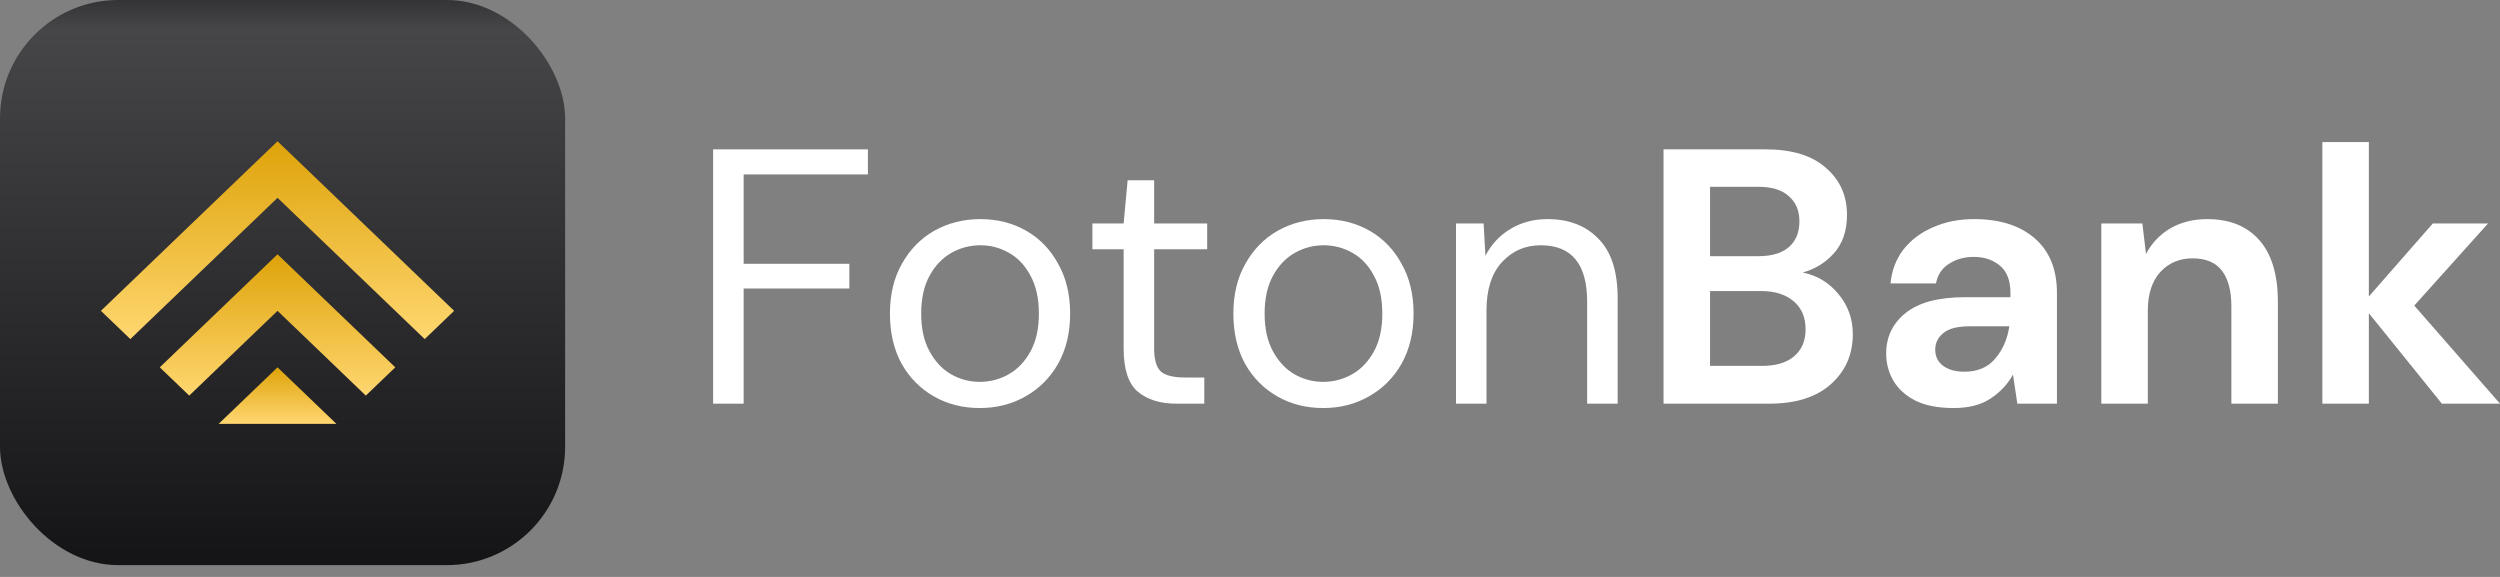 <svg width="169" height="39" viewBox="0 0 169 39" fill="none" xmlns="http://www.w3.org/2000/svg">
<rect x="0" y="0" width="169" height="39" fill="#808080" stroke="none"/>
<path d="M48.207 27.288V10.097H58.669V11.791H50.27V17.833H57.416V19.503H50.27V27.288H48.207Z" fill="white"/>
<path d="M66.226 27.583C65.08 27.583 64.048 27.321 63.131 26.797C62.214 26.273 61.486 25.536 60.946 24.586C60.422 23.62 60.16 22.491 60.16 21.197C60.16 19.904 60.43 18.782 60.97 17.833C61.51 16.867 62.239 16.122 63.156 15.598C64.089 15.074 65.129 14.812 66.275 14.812C67.421 14.812 68.452 15.074 69.369 15.598C70.286 16.122 71.007 16.867 71.53 17.833C72.071 18.782 72.341 19.904 72.341 21.197C72.341 22.491 72.071 23.62 71.53 24.586C70.99 25.536 70.253 26.273 69.32 26.797C68.403 27.321 67.372 27.583 66.226 27.583ZM66.226 25.814C66.93 25.814 67.585 25.642 68.19 25.299C68.796 24.955 69.287 24.439 69.664 23.751C70.04 23.064 70.229 22.212 70.229 21.197C70.229 20.182 70.04 19.331 69.664 18.643C69.304 17.955 68.821 17.44 68.215 17.096C67.609 16.752 66.962 16.58 66.275 16.58C65.571 16.58 64.916 16.752 64.31 17.096C63.704 17.44 63.213 17.955 62.837 18.643C62.46 19.331 62.272 20.182 62.272 21.197C62.272 22.212 62.46 23.064 62.837 23.751C63.213 24.439 63.696 24.955 64.285 25.299C64.891 25.642 65.538 25.814 66.226 25.814Z" fill="white"/>
<path d="M79.543 27.288C78.43 27.288 77.554 27.018 76.915 26.477C76.277 25.937 75.958 24.963 75.958 23.555V16.85H73.846V15.107H75.958L76.228 12.184H78.02V15.107H81.606V16.85H78.02V23.555C78.02 24.324 78.176 24.848 78.487 25.127C78.798 25.389 79.347 25.52 80.133 25.52H81.41V27.288H79.543Z" fill="white"/>
<path d="M89.442 27.583C88.296 27.583 87.264 27.321 86.347 26.797C85.43 26.273 84.702 25.536 84.162 24.586C83.638 23.62 83.376 22.491 83.376 21.197C83.376 19.904 83.646 18.782 84.186 17.833C84.726 16.867 85.455 16.122 86.372 15.598C87.305 15.074 88.345 14.812 89.491 14.812C90.637 14.812 91.668 15.074 92.585 15.598C93.502 16.122 94.222 16.867 94.746 17.833C95.287 18.782 95.557 19.904 95.557 21.197C95.557 22.491 95.287 23.62 94.746 24.586C94.206 25.536 93.469 26.273 92.536 26.797C91.619 27.321 90.588 27.583 89.442 27.583ZM89.442 25.814C90.146 25.814 90.801 25.642 91.406 25.299C92.012 24.955 92.503 24.439 92.88 23.751C93.257 23.064 93.445 22.212 93.445 21.197C93.445 20.182 93.257 19.331 92.88 18.643C92.52 17.955 92.037 17.44 91.431 17.096C90.825 16.752 90.178 16.58 89.491 16.58C88.787 16.58 88.132 16.752 87.526 17.096C86.92 17.44 86.429 17.955 86.052 18.643C85.676 19.331 85.488 20.182 85.488 21.197C85.488 22.212 85.676 23.064 86.052 23.751C86.429 24.439 86.912 24.955 87.501 25.299C88.107 25.642 88.754 25.814 89.442 25.814Z" fill="white"/>
<path d="M98.425 27.288V15.107H100.292L100.415 17.292C100.808 16.523 101.372 15.917 102.109 15.475C102.846 15.033 103.681 14.812 104.614 14.812C106.055 14.812 107.201 15.254 108.052 16.138C108.92 17.006 109.354 18.348 109.354 20.166V27.288H107.291V20.387C107.291 17.849 106.243 16.58 104.148 16.58C103.1 16.58 102.224 16.965 101.52 17.734C100.832 18.488 100.488 19.568 100.488 20.976V27.288H98.425Z" fill="white"/>
<path d="M112.455 27.288V10.097H119.356C121.141 10.097 122.5 10.514 123.433 11.349C124.383 12.168 124.857 13.224 124.857 14.517C124.857 15.598 124.563 16.465 123.973 17.12C123.4 17.759 122.696 18.193 121.861 18.422C122.844 18.619 123.654 19.11 124.293 19.896C124.931 20.665 125.25 21.566 125.25 22.597C125.25 23.956 124.759 25.078 123.777 25.962C122.794 26.846 121.403 27.288 119.602 27.288H112.455ZM115.599 17.317H118.89C119.774 17.317 120.453 17.112 120.928 16.703C121.403 16.294 121.64 15.712 121.64 14.959C121.64 14.239 121.403 13.674 120.928 13.265C120.469 12.839 119.774 12.626 118.84 12.626H115.599V17.317ZM115.599 24.734H119.111C120.044 24.734 120.764 24.521 121.272 24.095C121.796 23.653 122.058 23.039 122.058 22.253C122.058 21.451 121.788 20.821 121.247 20.362C120.707 19.904 119.978 19.675 119.061 19.675H115.599V24.734Z" fill="white"/>
<path d="M132.074 27.583C131.026 27.583 130.167 27.419 129.496 27.091C128.824 26.748 128.325 26.297 127.997 25.741C127.67 25.184 127.506 24.57 127.506 23.899C127.506 22.769 127.948 21.852 128.833 21.148C129.717 20.444 131.043 20.092 132.811 20.092H135.906V19.797C135.906 18.962 135.668 18.348 135.193 17.955C134.718 17.562 134.129 17.366 133.425 17.366C132.787 17.366 132.23 17.522 131.755 17.833C131.28 18.127 130.986 18.569 130.871 19.159H127.801C127.883 18.275 128.178 17.505 128.685 16.85C129.209 16.195 129.88 15.696 130.699 15.352C131.518 14.992 132.434 14.812 133.45 14.812C135.185 14.812 136.552 15.246 137.551 16.113C138.55 16.981 139.049 18.209 139.049 19.797V27.288H136.372L136.077 25.323C135.717 25.978 135.21 26.518 134.555 26.944C133.916 27.37 133.089 27.583 132.074 27.583ZM132.787 25.127C133.687 25.127 134.383 24.832 134.874 24.243C135.382 23.653 135.701 22.925 135.832 22.057H133.155C132.32 22.057 131.722 22.212 131.362 22.523C131.002 22.818 130.822 23.186 130.822 23.629C130.822 24.103 131.002 24.472 131.362 24.734C131.722 24.996 132.197 25.127 132.787 25.127Z" fill="white"/>
<path d="M142.049 27.288V15.107H144.824L145.07 17.169C145.446 16.449 145.987 15.876 146.691 15.45C147.411 15.025 148.254 14.812 149.22 14.812C150.726 14.812 151.897 15.287 152.732 16.236C153.567 17.186 153.985 18.578 153.985 20.411V27.288H150.841V20.706C150.841 19.658 150.628 18.856 150.203 18.299C149.777 17.743 149.114 17.464 148.213 17.464C147.329 17.464 146.601 17.775 146.027 18.398C145.471 19.02 145.192 19.887 145.192 21.001V27.288H142.049Z" fill="white"/>
<path d="M156.991 27.288V9.605H160.134V20.043L164.457 15.107H168.19L163.204 20.657L169 27.288H165.071L160.134 21.173V27.288H156.991Z" fill="white"/>
<rect width="38.203" height="38.203" rx="8" fill="url(#paint0_linear)"/>
<g clip-path="url(#clip0)">
<path fill-rule="evenodd" clip-rule="evenodd" d="M10.8 24.831L12.792 26.743L18.761 21.012L24.729 26.743L26.72 24.831L20.751 19.101L18.761 17.191L16.77 19.101L10.8 24.831Z" fill="url(#paint1_linear)"/>
<path fill-rule="evenodd" clip-rule="evenodd" d="M6.822 21.012L8.811 22.922L18.761 13.372L28.71 22.922L30.699 21.012L20.751 11.46L18.761 9.551L16.77 11.46L6.822 21.012Z" fill="url(#paint2_linear)"/>
<path fill-rule="evenodd" clip-rule="evenodd" d="M18.761 24.831L22.74 28.652H14.781L18.761 24.831Z" fill="url(#paint3_linear)"/>
</g>
<defs>
<linearGradient id="paint0_linear" x1="19.102" y1="0" x2="19.102" y2="38.203" gradientUnits="userSpaceOnUse">
<stop stop-color="#343437"/>
<stop offset="0.052" stop-color="#464649"/>
<stop offset="1" stop-color="#141416"/>
</linearGradient>
<linearGradient id="paint1_linear" x1="18.76" y1="17.191" x2="18.76" y2="26.743" gradientUnits="userSpaceOnUse">
<stop stop-color="#DEA30A"/>
<stop offset="1" stop-color="#FFD770"/>
</linearGradient>
<linearGradient id="paint2_linear" x1="18.761" y1="9.551" x2="18.761" y2="22.922" gradientUnits="userSpaceOnUse">
<stop stop-color="#DEA30A"/>
<stop offset="1" stop-color="#FFD770"/>
</linearGradient>
<linearGradient id="paint3_linear" x1="18.761" y1="24.831" x2="18.761" y2="28.652" gradientUnits="userSpaceOnUse">
<stop stop-color="#DEA30A"/>
<stop offset="1" stop-color="#FFD770"/>
</linearGradient>
<clipPath id="clip0">
<rect width="23.877" height="19.102" fill="white" transform="translate(6.822 9.551)"/>
</clipPath>
</defs>
</svg>
